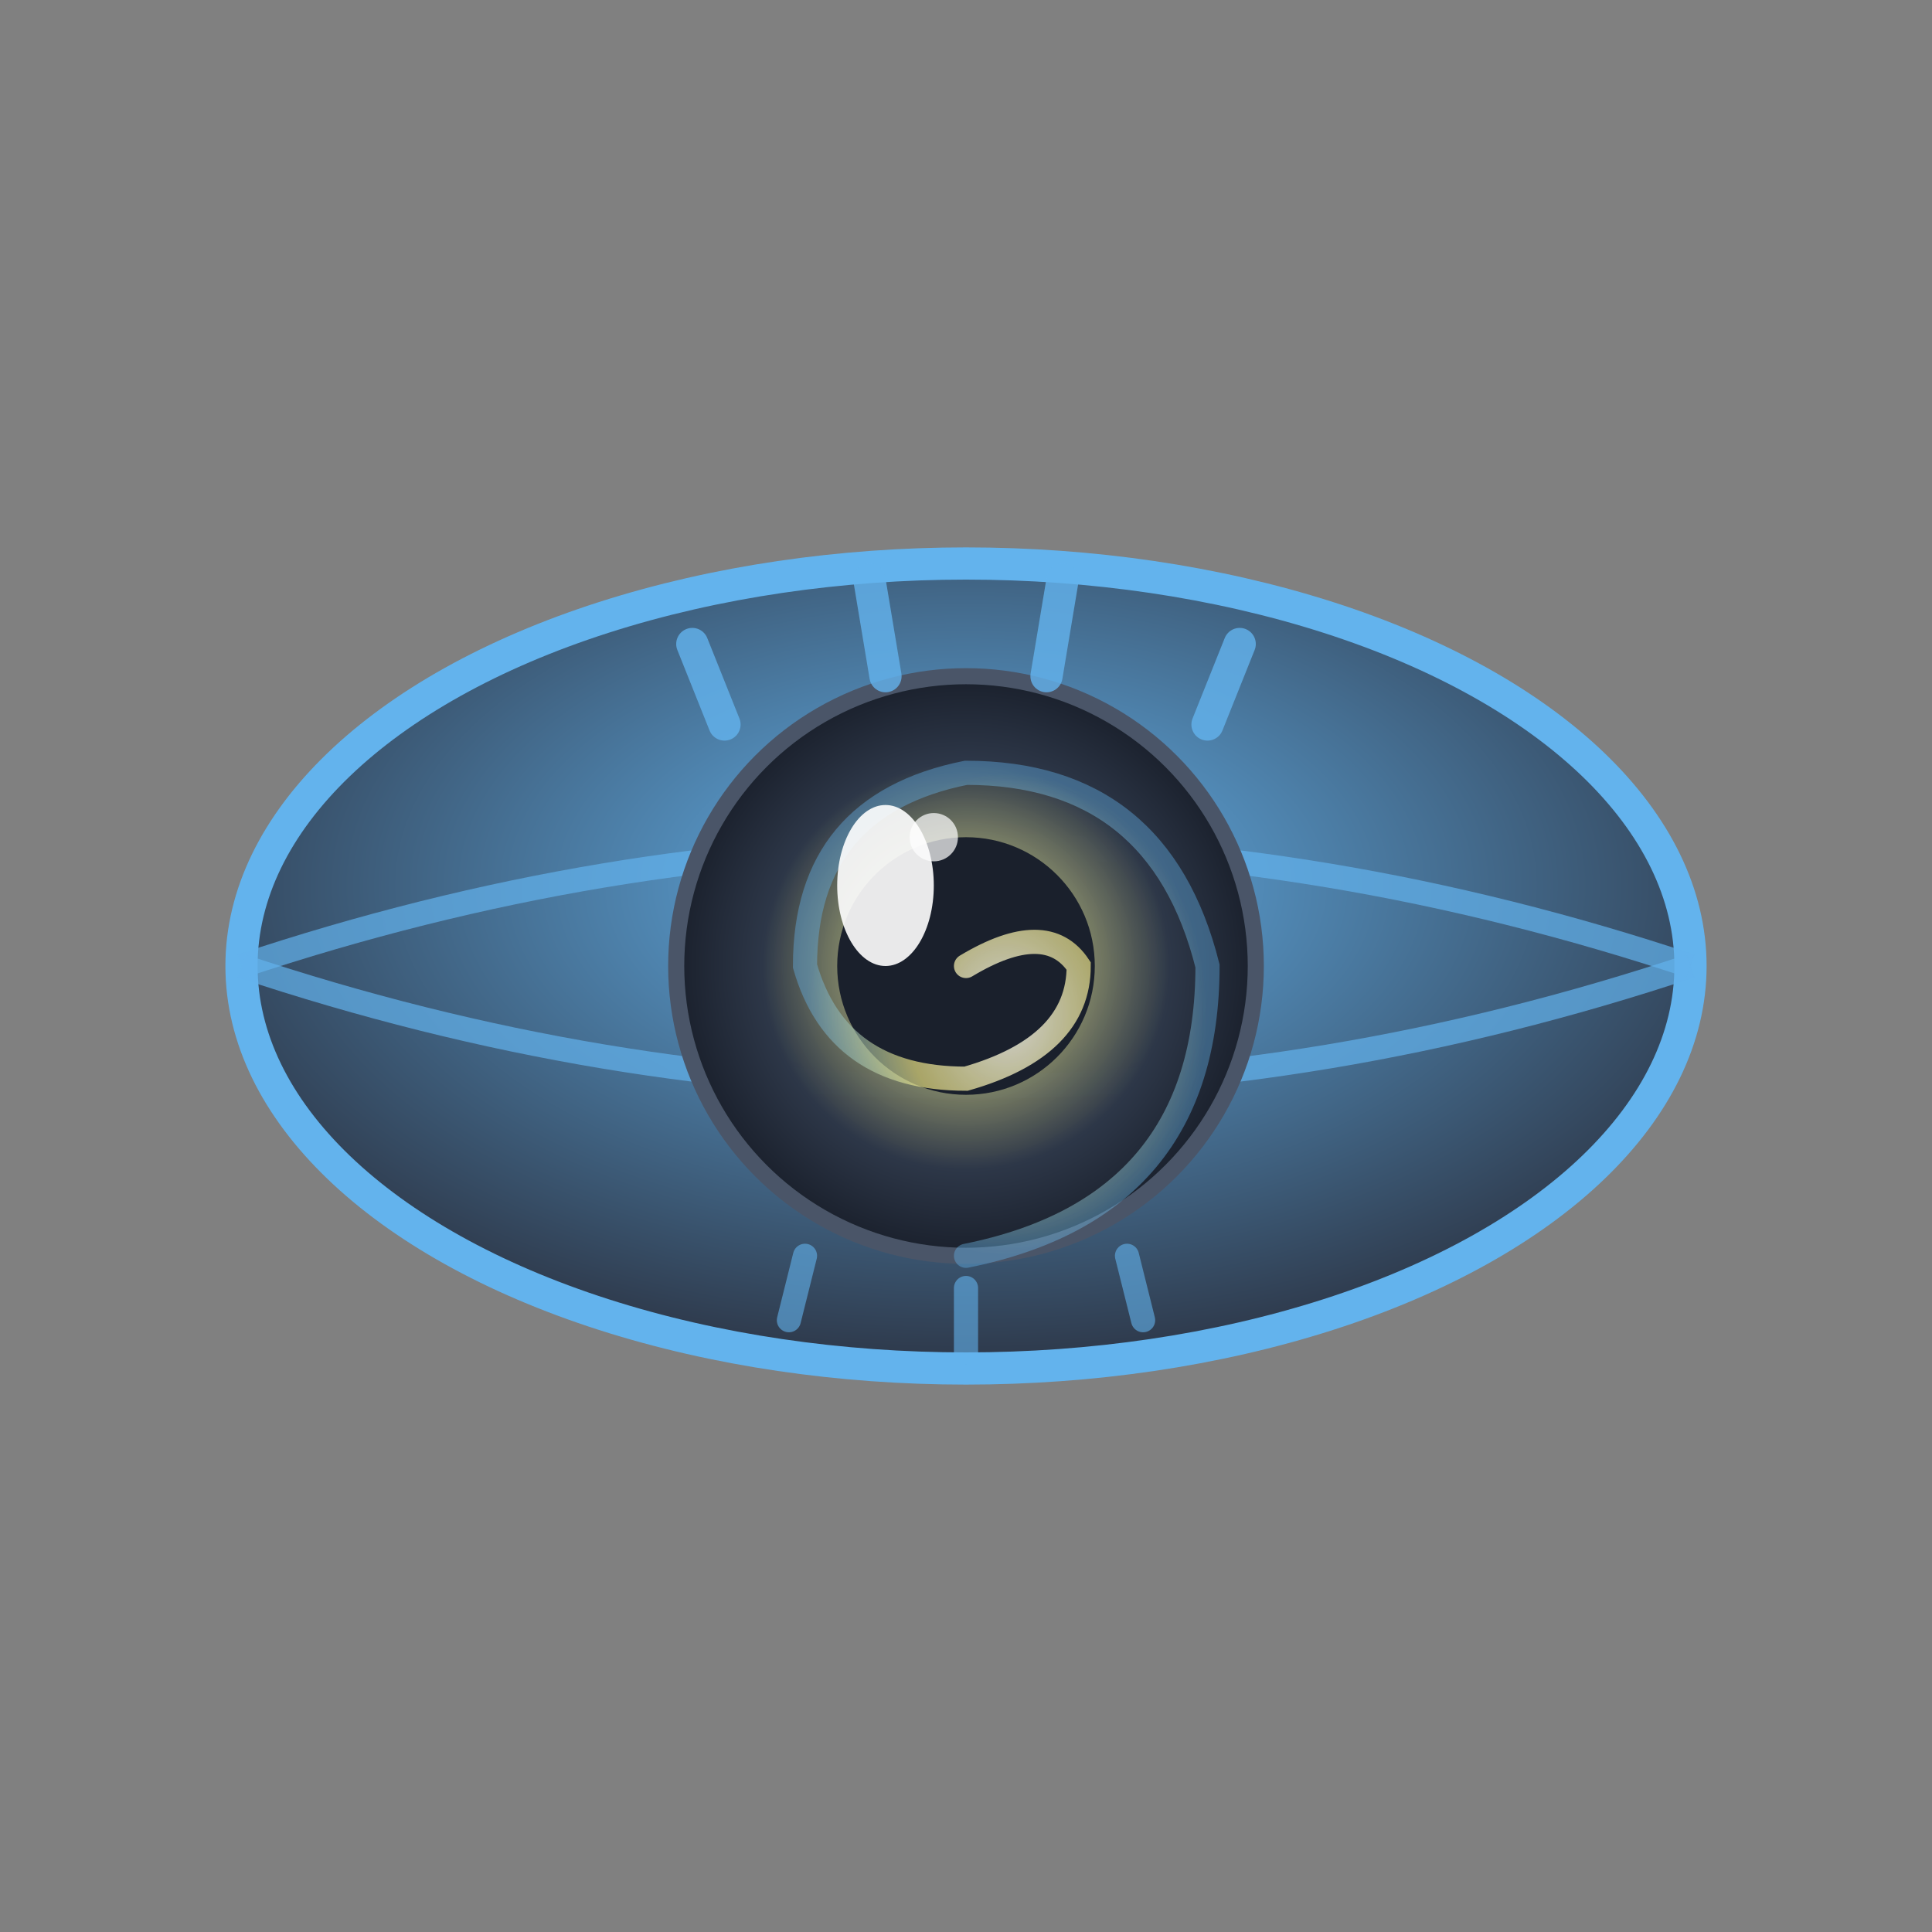 <?xml version="1.0" encoding="UTF-8"?>
<svg width="120" height="120" viewBox="0 0 120 120" fill="none" xmlns="http://www.w3.org/2000/svg">
  <rect x="0" y="0" width="120" height="120" fill="#808080" stroke="none"/>
  <!-- Definiciones de gradientes para tema oscuro -->
  <defs>
    <!-- Gradiente principal del ojo - versión oscura -->
    <radialGradient id="eyeGradientDark" cx="0.5" cy="0.4" r="0.6">
      <stop offset="0%" style="stop-color:#63b3ed;stop-opacity:1" />
      <stop offset="100%" style="stop-color:#2d3748;stop-opacity:1" />
    </radialGradient>
    
    <!-- Gradiente de la pupila - versión oscura -->
    <radialGradient id="pupilGradientDark" cx="0.5" cy="0.5" r="0.5">
      <stop offset="0%" style="stop-color:#faf089;stop-opacity:0.9" />
      <stop offset="70%" style="stop-color:#2d3748;stop-opacity:1" />
      <stop offset="100%" style="stop-color:#1a202c;stop-opacity:1" />
    </radialGradient>
    
    <!-- Gradiente de la espiral interior - versión oscura -->
    <radialGradient id="spiralGradientDark" cx="0.5" cy="0.5" r="0.5">
      <stop offset="0%" style="stop-color:#ffffff;stop-opacity:1" />
      <stop offset="50%" style="stop-color:#faf089;stop-opacity:0.8" />
      <stop offset="100%" style="stop-color:#63b3ed;stop-opacity:0.5" />
    </radialGradient>
  </defs>
  
  <!-- Forma exterior del ojo -->
  <ellipse cx="60" cy="60" rx="45" ry="25" fill="url(#eyeGradientDark)" stroke="#63b3ed" stroke-width="2"/>
  
  <!-- Párpado superior sutil -->
  <path d="M 15 60 Q 60 45 105 60" fill="none" stroke="#63b3ed" stroke-width="1.5" opacity="0.7"/>
  
  <!-- Párpado inferior sutil -->
  <path d="M 15 60 Q 60 75 105 60" fill="none" stroke="#63b3ed" stroke-width="1.5" opacity="0.7"/>
  
  <!-- Iris -->
  <circle cx="60" cy="60" r="18" fill="url(#pupilGradientDark)" stroke="#4a5568" stroke-width="1"/>
  
  <!-- Pupila -->
  <circle cx="60" cy="60" r="8" fill="#1a202c"/>
  
  <!-- Espiral interior (símbolo de introspección) -->
  <g opacity="0.8">
    <path d="M 60 60 
             Q 65 57 67 60 
             Q 67 65 60 67 
             Q 52 67 50 60 
             Q 50 50 60 48 
             Q 72 48 75 60 
             Q 75 75 60 78" 
          fill="none" 
          stroke="url(#spiralGradientDark)" 
          stroke-width="1.5" 
          stroke-linecap="round"/>
  </g>
  
  <!-- Reflejo de luz en el ojo -->
  <ellipse cx="55" cy="55" rx="3" ry="5" fill="#ffffff" opacity="0.9"/>
  <circle cx="58" cy="52" r="1.5" fill="#ffffff" opacity="0.7"/>
  
  <!-- Pestañas superiores estilizadas -->
  <g stroke="#63b3ed" stroke-width="2" stroke-linecap="round" opacity="0.8">
    <line x1="45" y1="45" x2="43" y2="40"/>
    <line x1="55" y1="42" x2="54" y2="36"/>
    <line x1="65" y1="42" x2="66" y2="36"/>
    <line x1="75" y1="45" x2="77" y2="40"/>
  </g>
  
  <!-- Pestañas inferiores estilizadas -->
  <g stroke="#63b3ed" stroke-width="1.5" stroke-linecap="round" opacity="0.6">
    <line x1="50" y1="78" x2="49" y2="82"/>
    <line x1="60" y1="80" x2="60" y2="84"/>
    <line x1="70" y1="78" x2="71" y2="82"/>
  </g>
</svg>
